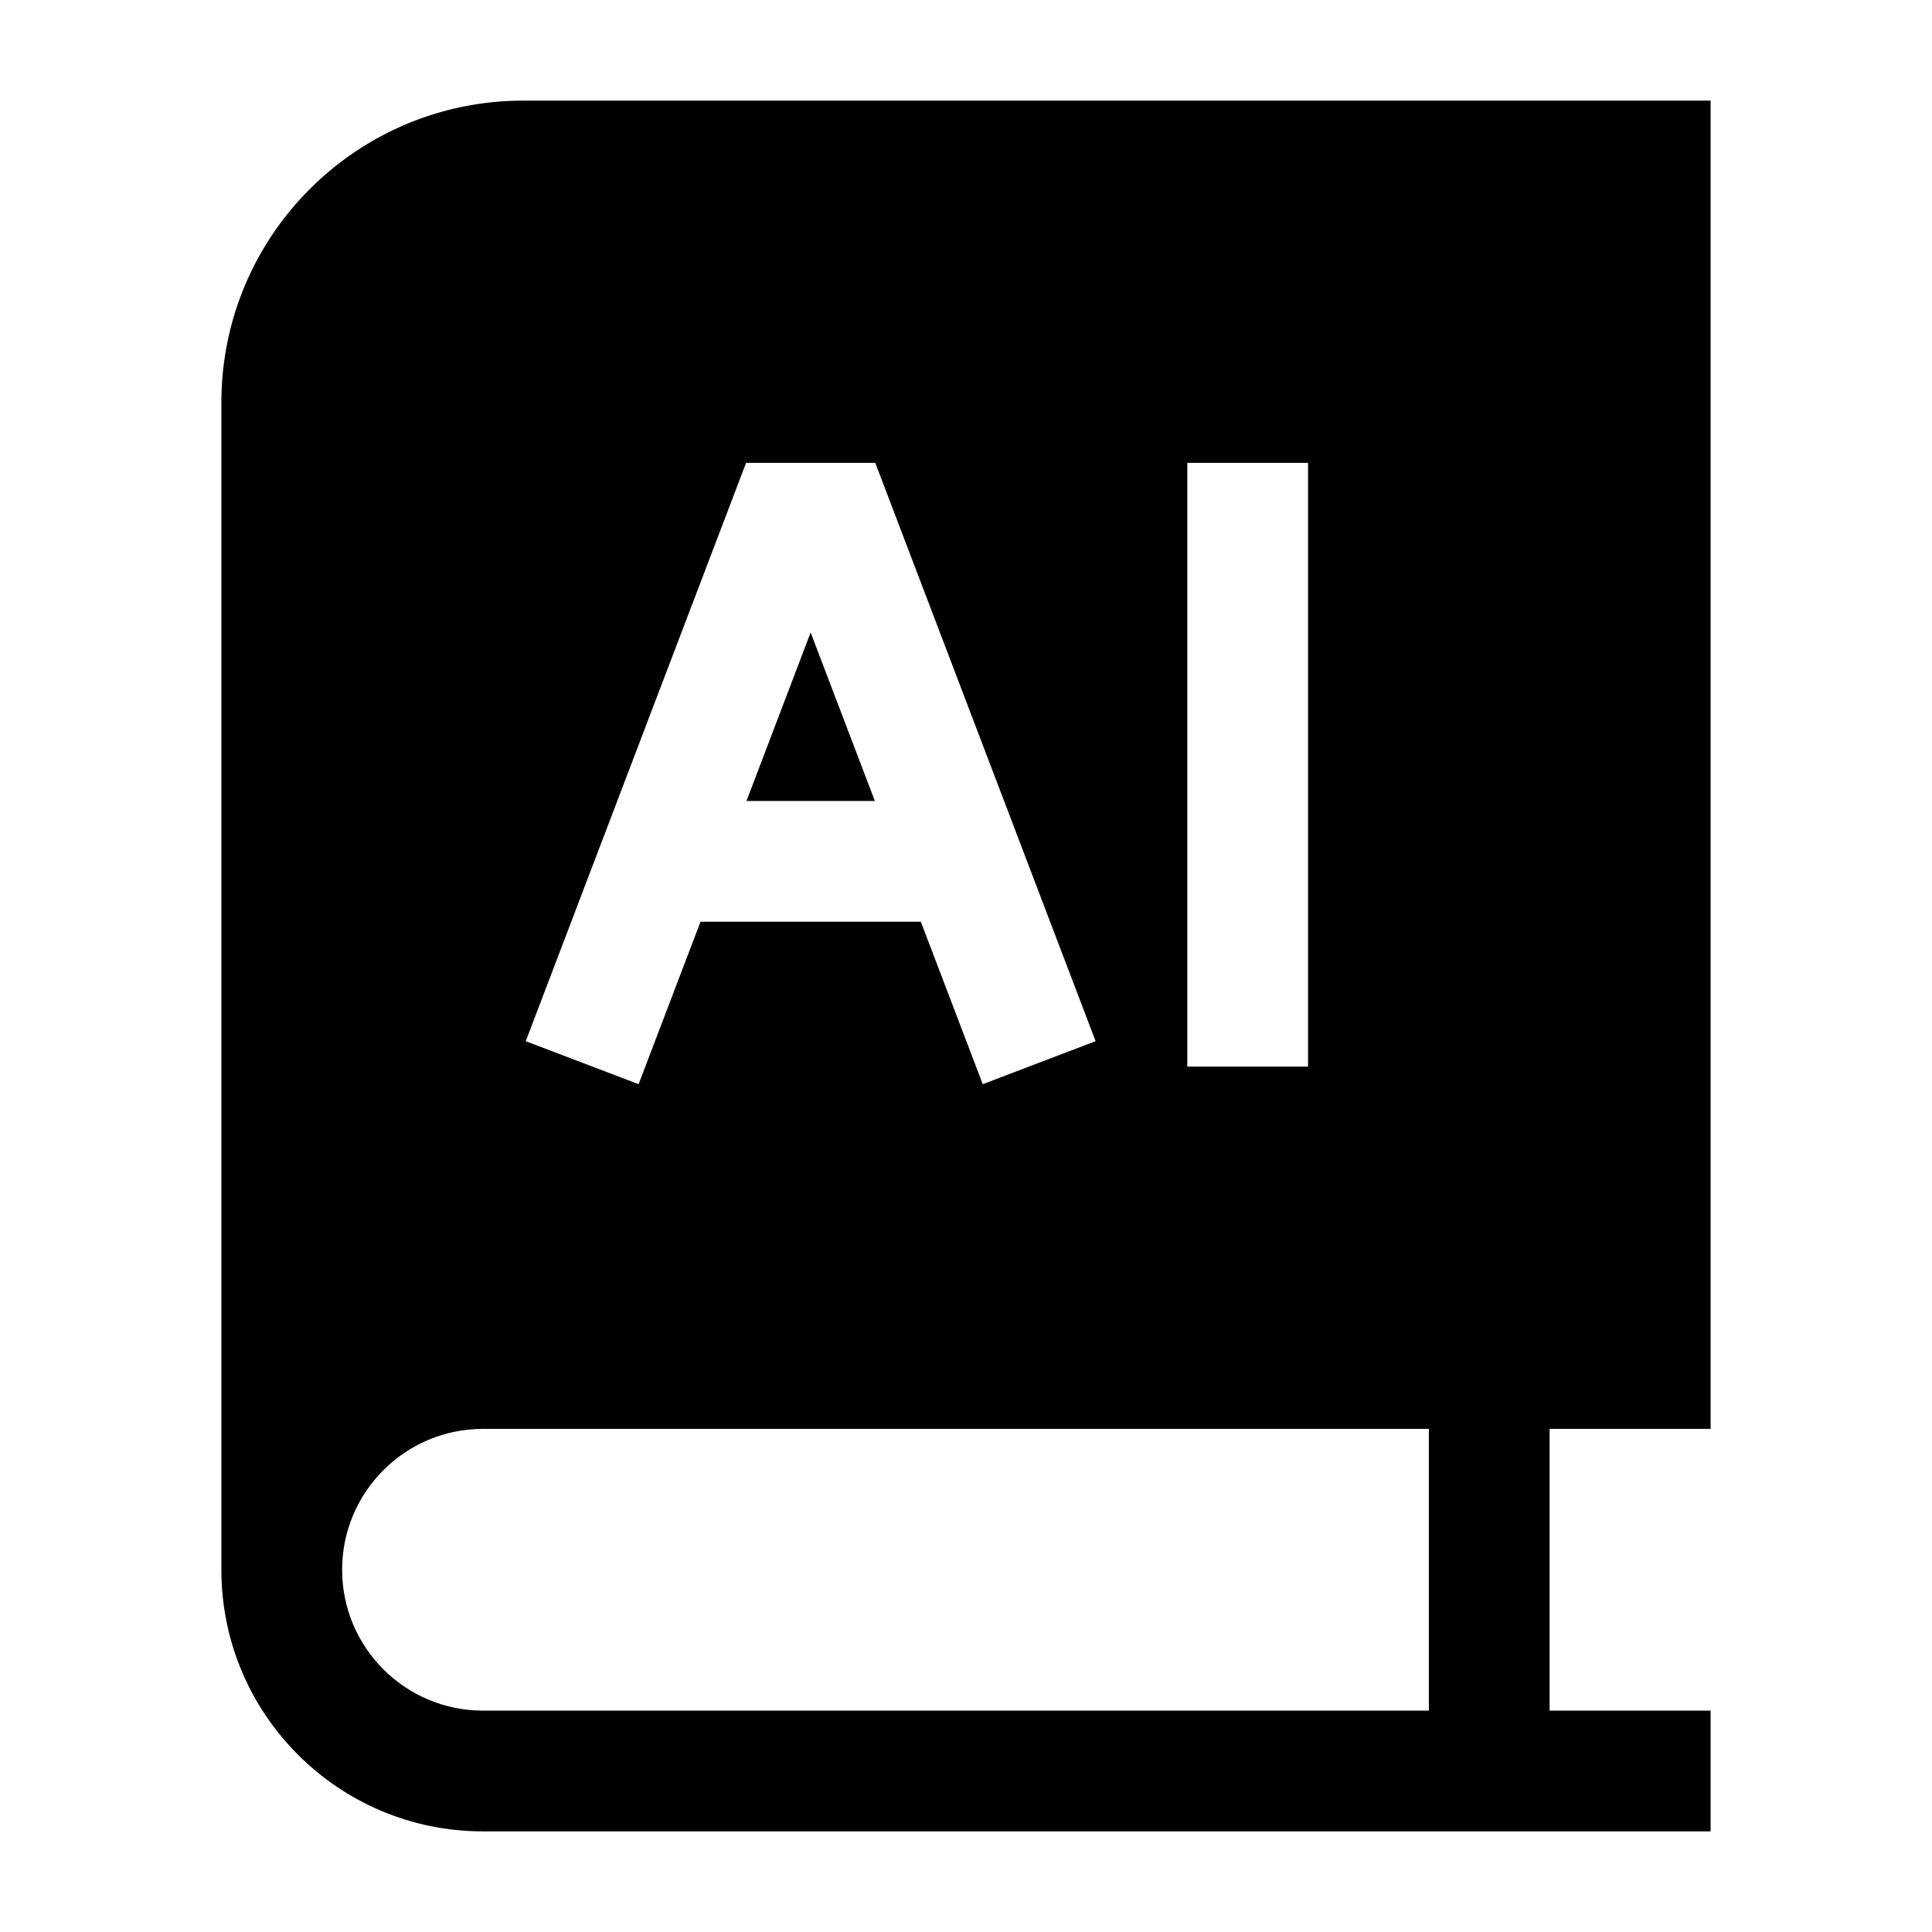 <svg width="24" height="24" viewBox="0 0 24 24" xmlns="http://www.w3.org/2000/svg">
    <path fill-rule="evenodd" clip-rule="evenodd" d="M2.75 5C2.75 2.929 4.429 1.25 6.5 1.25H21.25V17.75H19.25V21.25H21.25V22.75H6C4.205 22.75 2.75 21.295 2.75 19.5V5ZM4.25 19.5C4.25 20.466 5.034 21.25 6 21.25H17.75V17.75H6C5.034 17.75 4.25 18.534 4.25 19.5ZM10.873 5.75H9.268L6.531 12.934L7.933 13.468L8.702 11.45H11.439L12.208 13.468L13.61 12.934L10.873 5.75ZM10.868 9.95H9.273L10.07 7.857L10.868 9.95ZM16.249 13.25V5.75H14.749V13.25H16.249Z"/>
</svg>

